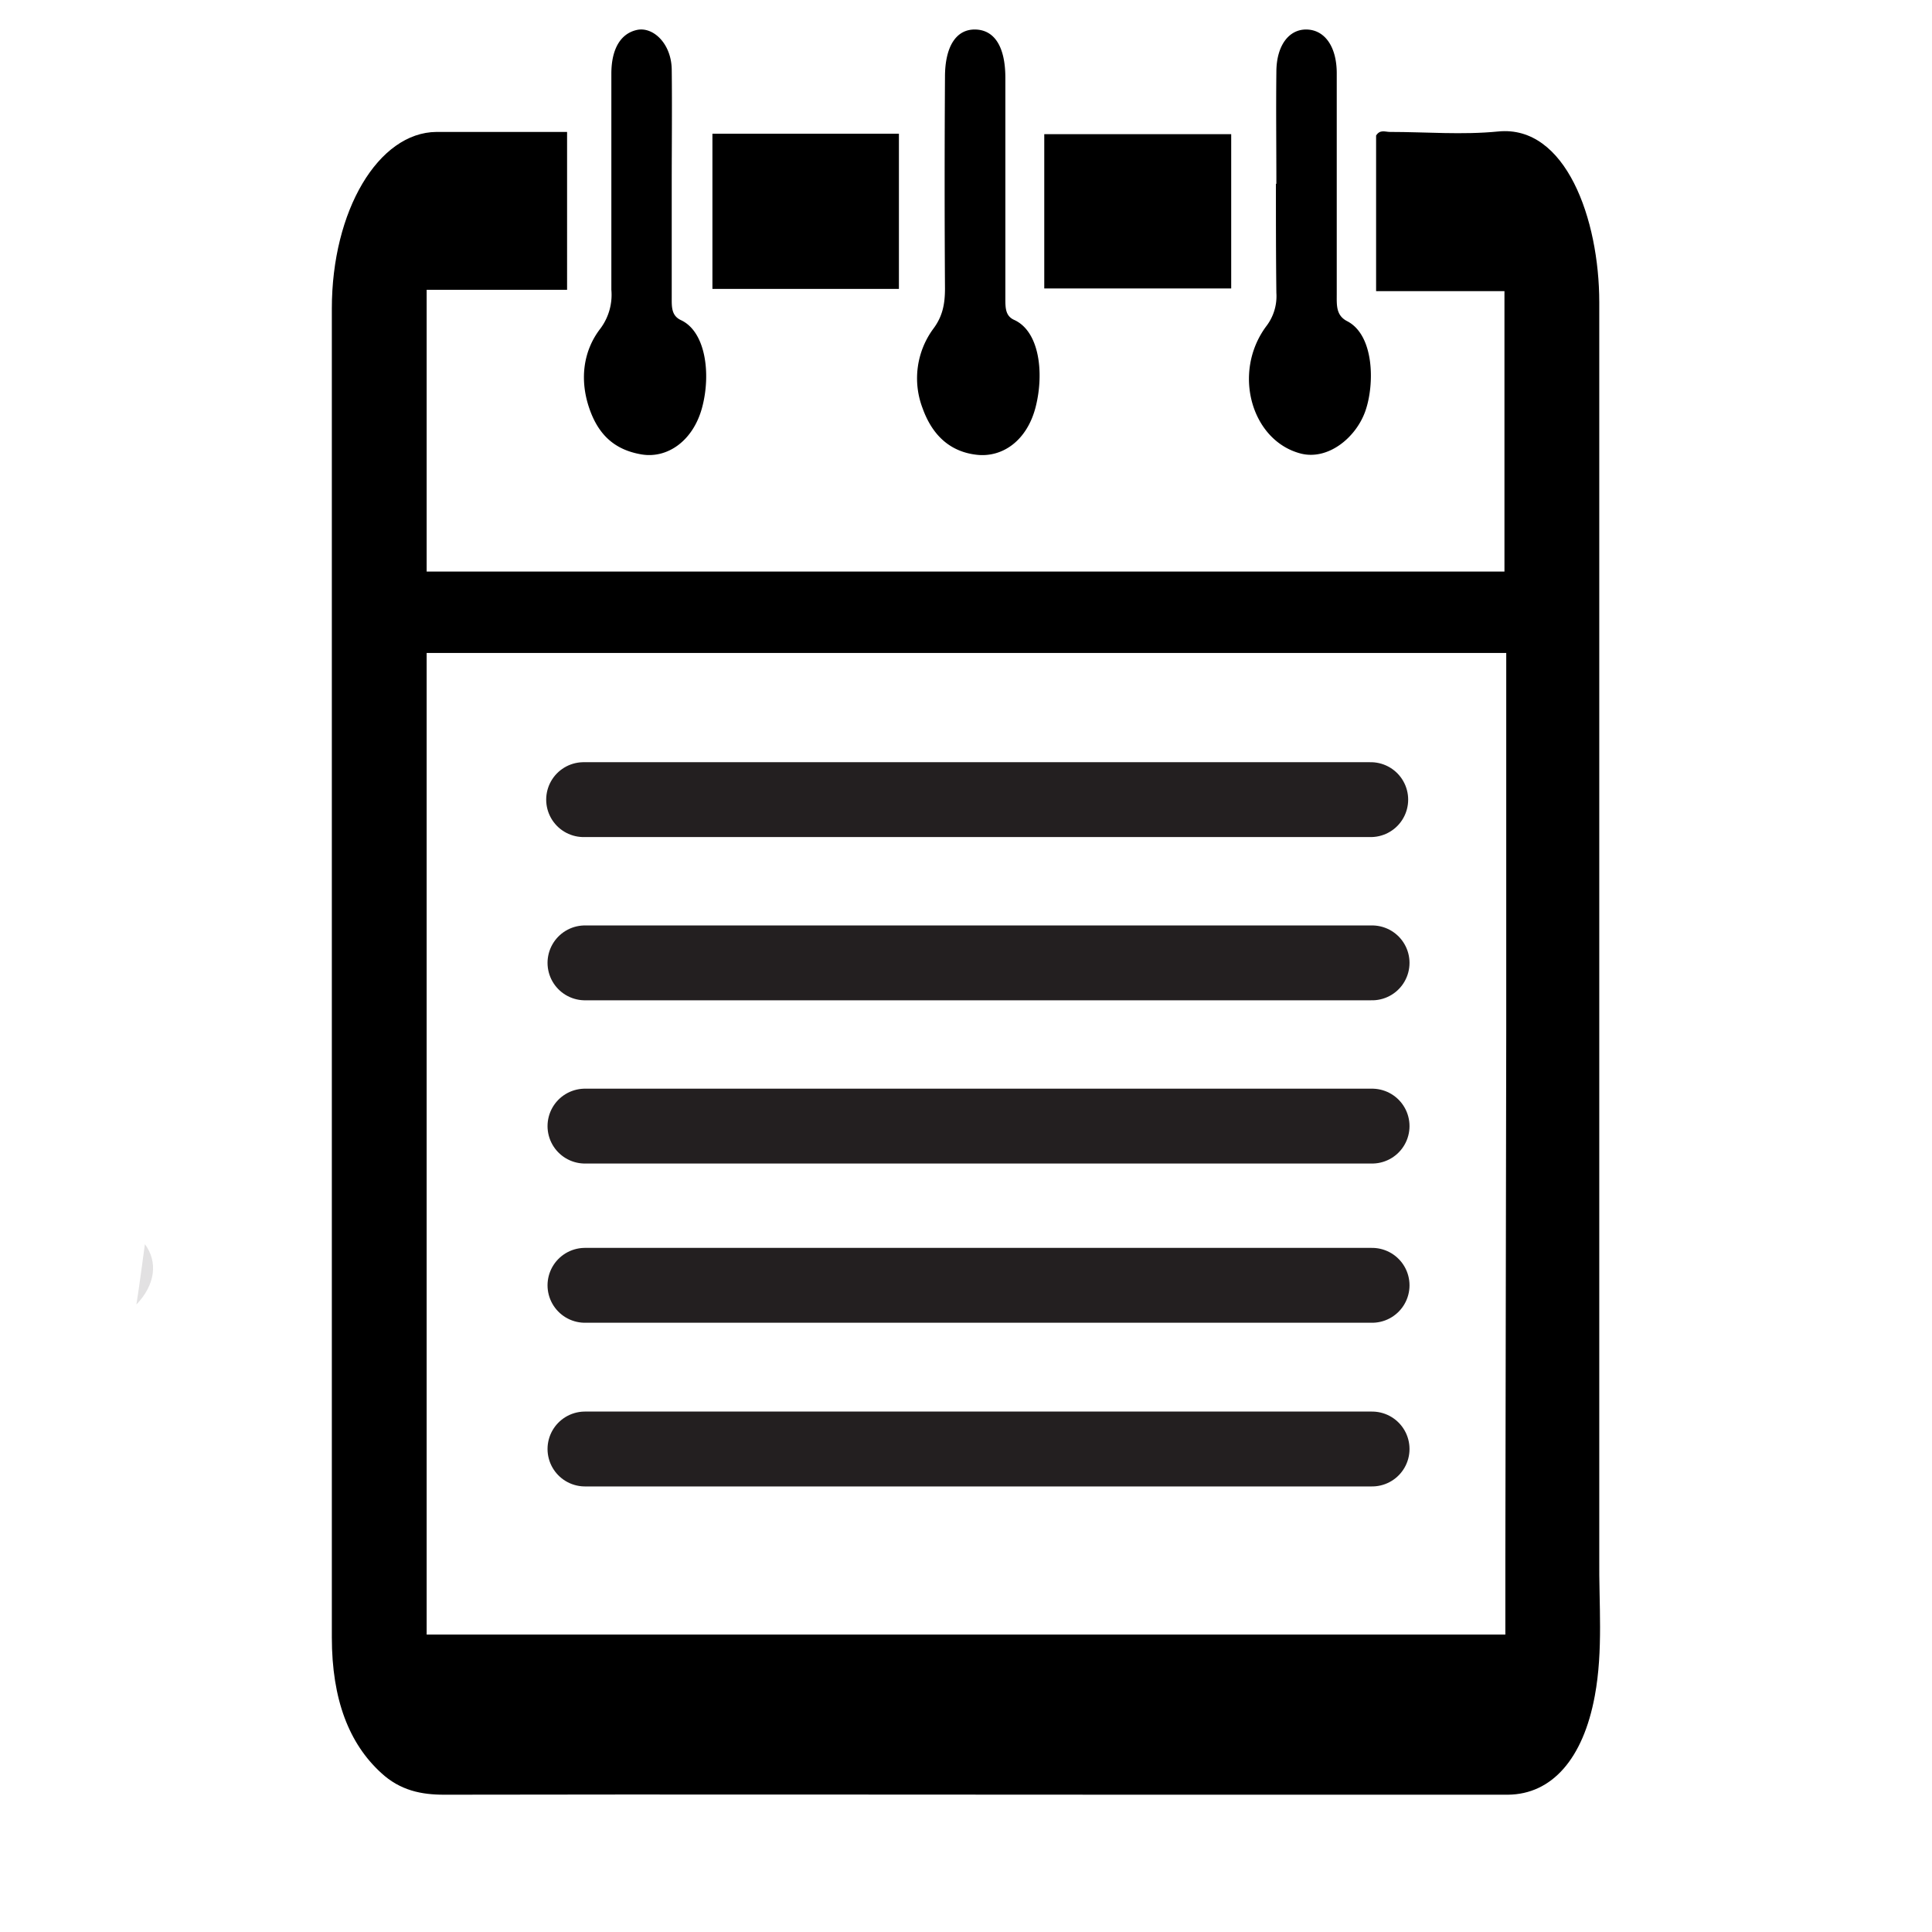 <svg xmlns="http://www.w3.org/2000/svg" width="6in" height="6in" viewBox="0 0 432 432"><path fill="#e2e1e2" d="M30.5 291.7c.8-5.1 1.3-9.2 1.9-13.5 2.9 3.9 2.4 9-1.9 13.5z"/><path d="M275.3 30v34.5h-41.8V30zM201 64.6h-41.7V29.9H201z"/><path d="M357.6 348.4V67.6c0-18.6-7.5-39.7-22.6-38.2-8.1.8-16.1.1-24.2.1-1.1 0-2.2-.6-3.1.8v34.8h28.7v62.7h-241v-63h31.4V29.5H97.6c-13 .1-23.4 17.6-23.4 39.5v297.1c0 14 3.9 23.8 11 30.3 4.3 4 9.1 4.9 14.1 4.9 52.3-.1 104.7 0 157.1 0h80.8c9.8-.1 16.8-8 19.4-22.1 1.9-10.2.9-20.6 1-30.8zM95.4 365.5V146h241.4v84.5l-.2 117.9v17.1z"/><path d="M224.8 41.3v25.4c0 2.1 0 3.9 1.9 4.8 5.7 2.5 6.8 11.8 4.9 19.4s-7.4 11.4-13.1 10.8-9.9-4-12.2-10.4a18.7 18.7 0 0 1 2.4-17.8c2.1-2.8 2.6-5.6 2.6-9-.1-15.8-.1-31.5 0-47.3 0-6.8 2.5-10.7 6.8-10.6s6.7 3.9 6.7 10.8v23.9zm60.6-.2c0-8.3-.1-16.6 0-25 0-5.9 2.8-9.6 6.8-9.5s6.7 3.8 6.7 9.8v49.3c0 2.5-.2 4.8 2.3 6.1 6.1 3.1 6.2 14.1 4.1 20.1s-8.4 11.1-14.5 9.5c-11-2.9-15.3-18.1-7.7-28.4a11 11 0 0 0 2.3-7.5c-.1-8.1-.1-16.3-.1-24.4zm-135.2.4v25c0 2.1-.1 4.1 2.1 5.1 5.5 2.6 6.7 12 4.7 19.5s-7.8 11.5-13.6 10.5-9.6-4.2-11.7-10.5-1.3-12.7 2.6-17.7a12.6 12.6 0 0 0 2.4-8.6V16.5c0-5.6 2.1-9 5.7-9.8s7.7 3 7.8 8.8c.1 8.6 0 17.3 0 26z"/><path fill="none" stroke="#231f20" stroke-linecap="round" stroke-miterlimit="10" stroke-width="16.74" d="M130.5 178.8h176m-175.7 36.5h176m-176 36.5h176m-176 35.6h176m-176 36.6h176"/></svg>